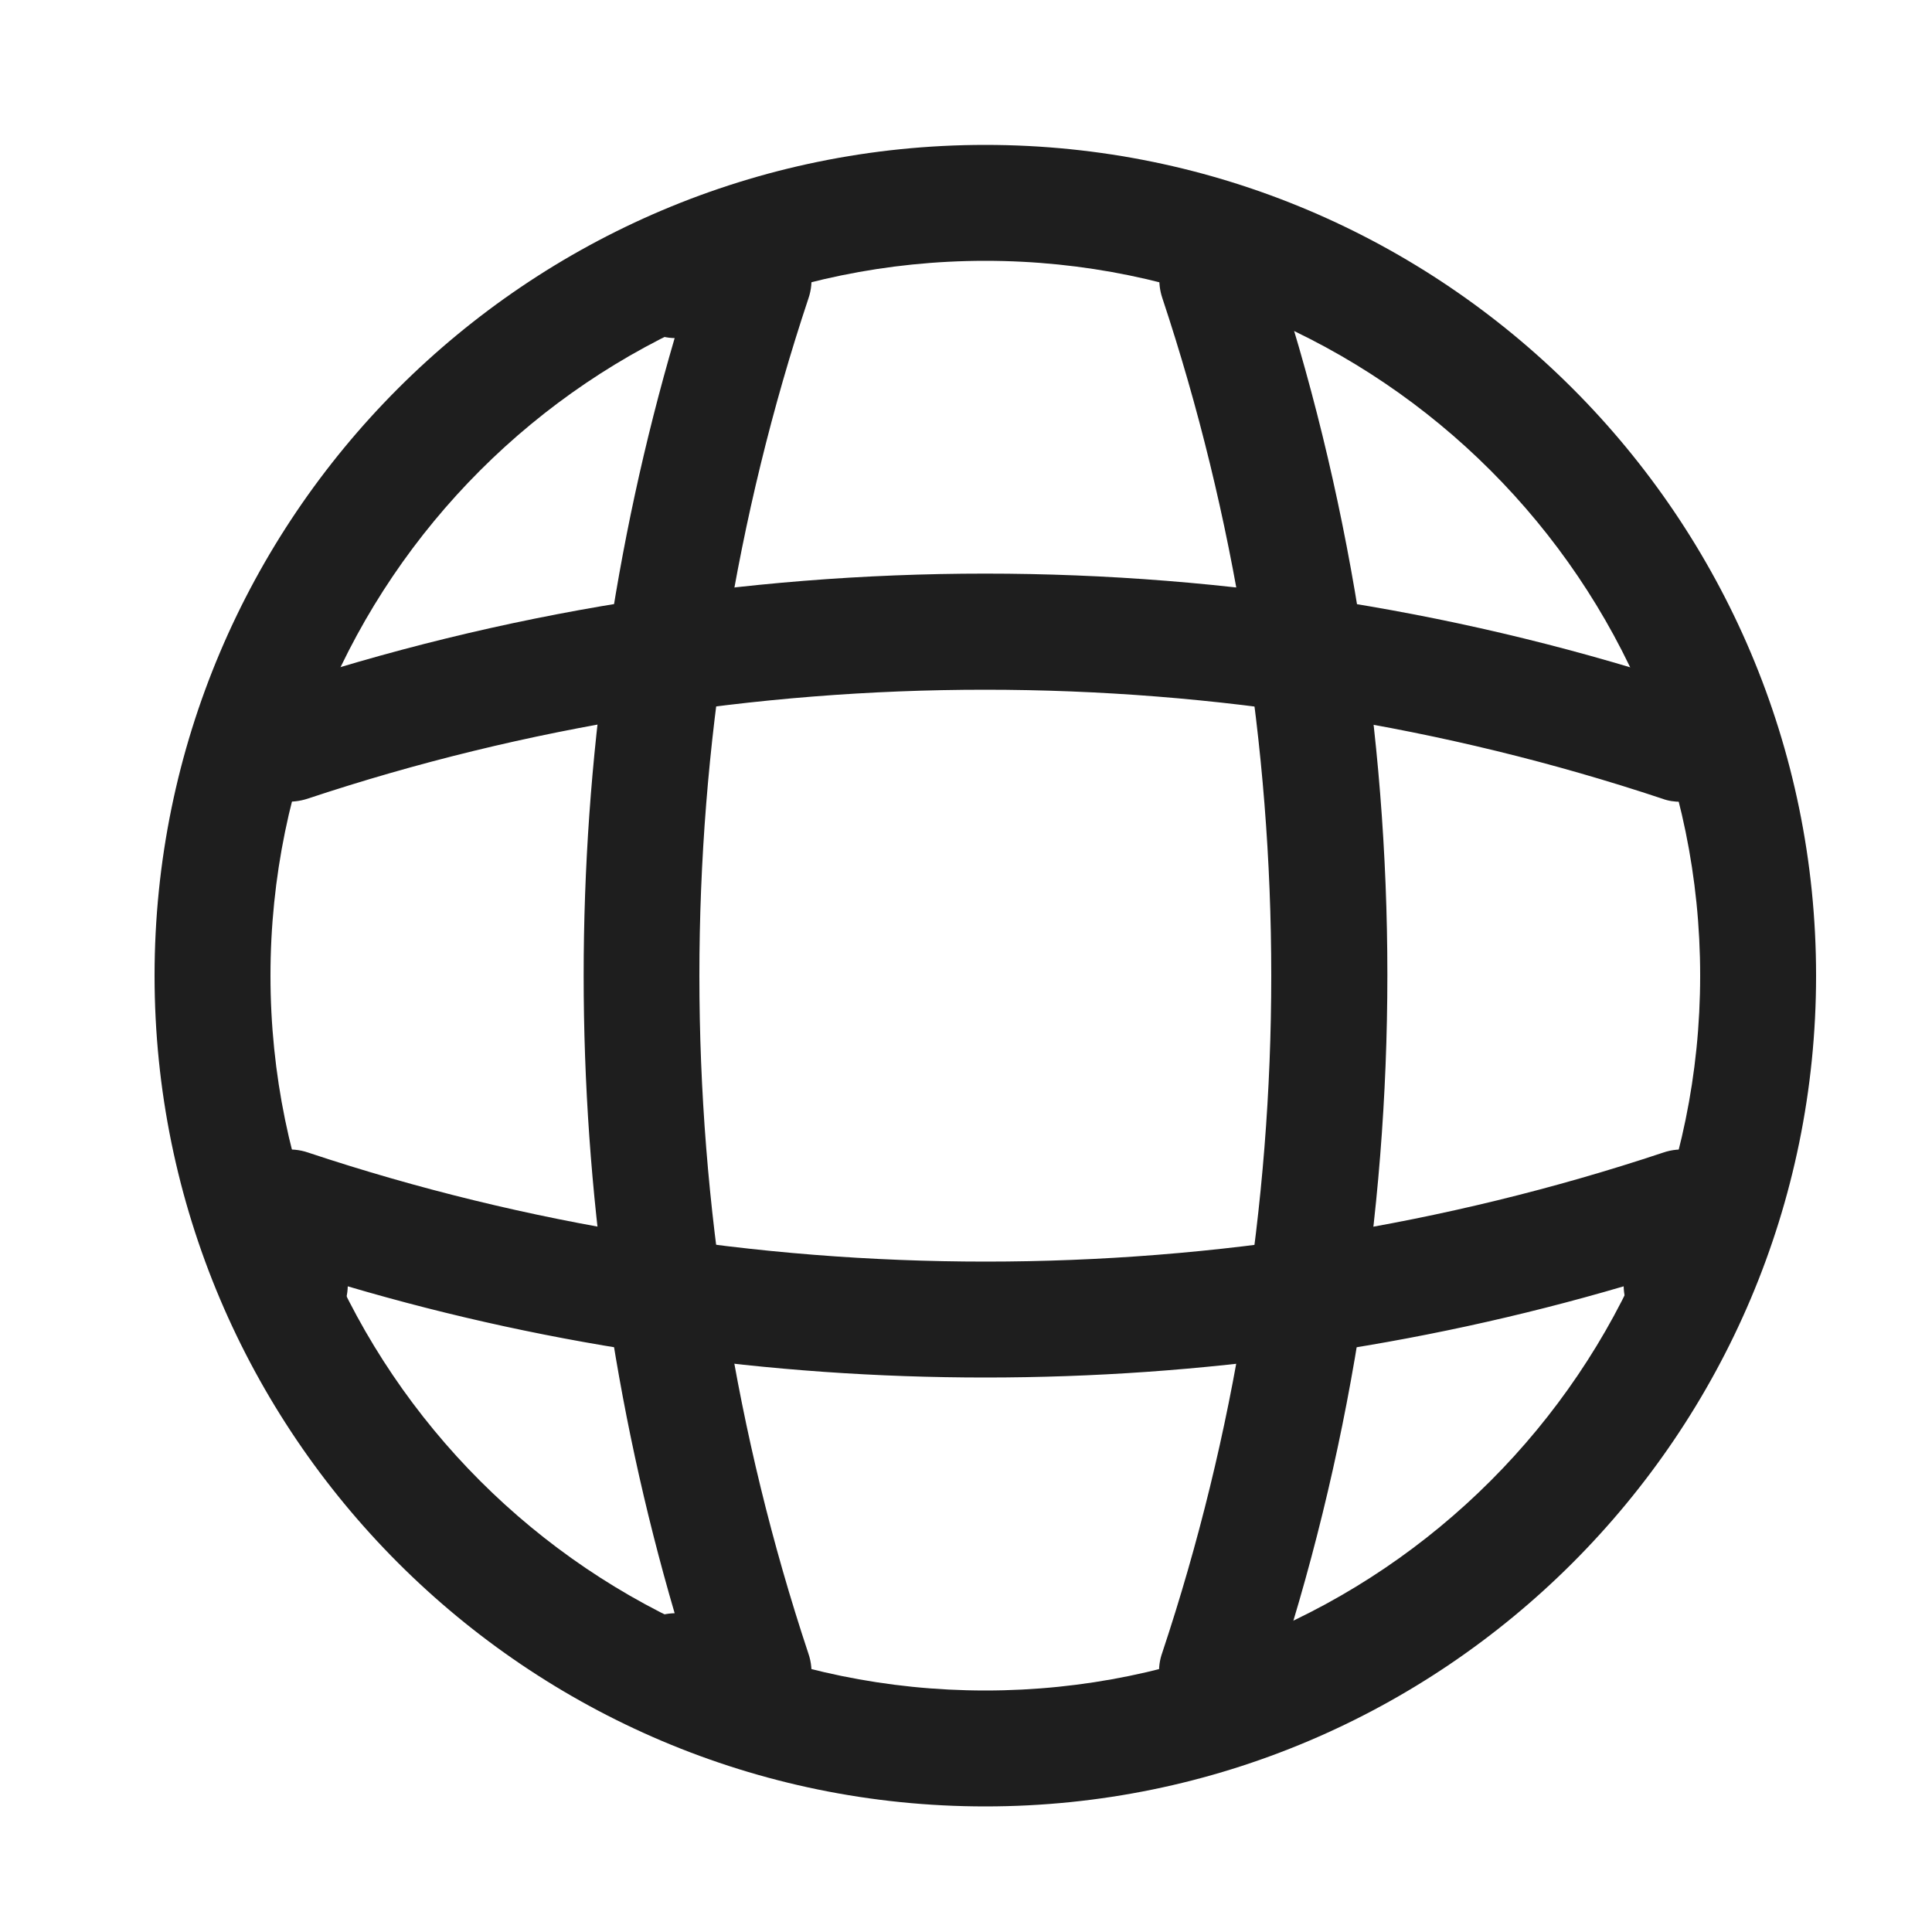 <svg width="25" height="25" viewBox="0 0 25 25" fill="none" xmlns="http://www.w3.org/2000/svg">
<path d="M12.75 23.375C6.82 23.375 2 18.555 2 12.625C2 6.695 6.82 1.875 12.75 1.875C18.68 1.875 23.5 6.695 23.5 12.625C23.5 18.555 18.68 23.375 12.75 23.375ZM12.75 3.375C7.65 3.375 3.5 7.525 3.5 12.625C3.5 17.725 7.65 21.875 12.75 21.875C17.85 21.875 22 17.725 22 12.625C22 7.525 17.85 3.375 12.75 3.375Z" fill="#1E1E1E"/>
<path d="M9.75 22.375H8.75C8.34 22.375 8 22.035 8 21.625C8 21.215 8.32 20.885 8.73 20.875C7.16 15.515 7.16 9.735 8.73 4.375C8.32 4.365 8 4.035 8 3.625C8 3.215 8.34 2.875 8.75 2.875H9.75C9.99 2.875 10.22 2.995 10.36 3.185C10.5 3.385 10.54 3.635 10.46 3.865C8.58 9.515 8.58 15.735 10.46 21.395C10.54 21.625 10.5 21.875 10.36 22.075C10.22 22.255 9.99 22.375 9.75 22.375Z" fill="#1E1E1E"/>
<path d="M15.75 22.375C15.67 22.375 15.59 22.365 15.51 22.335C15.12 22.205 14.9 21.775 15.04 21.385C16.92 15.735 16.92 9.515 15.04 3.855C14.91 3.465 15.12 3.035 15.51 2.905C15.91 2.775 16.33 2.985 16.46 3.375C18.45 9.335 18.45 15.895 16.46 21.845C16.36 22.175 16.06 22.375 15.75 22.375Z" fill="#1E1E1E"/>
<path d="M12.75 17.825C9.96 17.825 7.18 17.435 4.5 16.645C4.49 17.045 4.16 17.375 3.75 17.375C3.34 17.375 3 17.035 3 16.625V15.625C3 15.385 3.12 15.155 3.31 15.015C3.51 14.875 3.76 14.835 3.99 14.915C9.64 16.795 15.87 16.795 21.52 14.915C21.75 14.835 22 14.875 22.2 15.015C22.4 15.155 22.51 15.385 22.51 15.625V16.625C22.51 17.035 22.17 17.375 21.76 17.375C21.35 17.375 21.02 17.055 21.01 16.645C18.32 17.435 15.54 17.825 12.75 17.825Z" fill="#1E1E1E"/>
<path d="M21.75 10.375C21.67 10.375 21.59 10.365 21.51 10.335C15.86 8.455 9.63 8.455 3.98 10.335C3.58 10.465 3.16 10.255 3.03 9.865C2.91 9.465 3.12 9.045 3.51 8.915C9.47 6.925 16.03 6.925 21.98 8.915C22.37 9.045 22.59 9.475 22.45 9.865C22.36 10.175 22.06 10.375 21.75 10.375Z" fill="#1E1E1E"/>
</svg>
